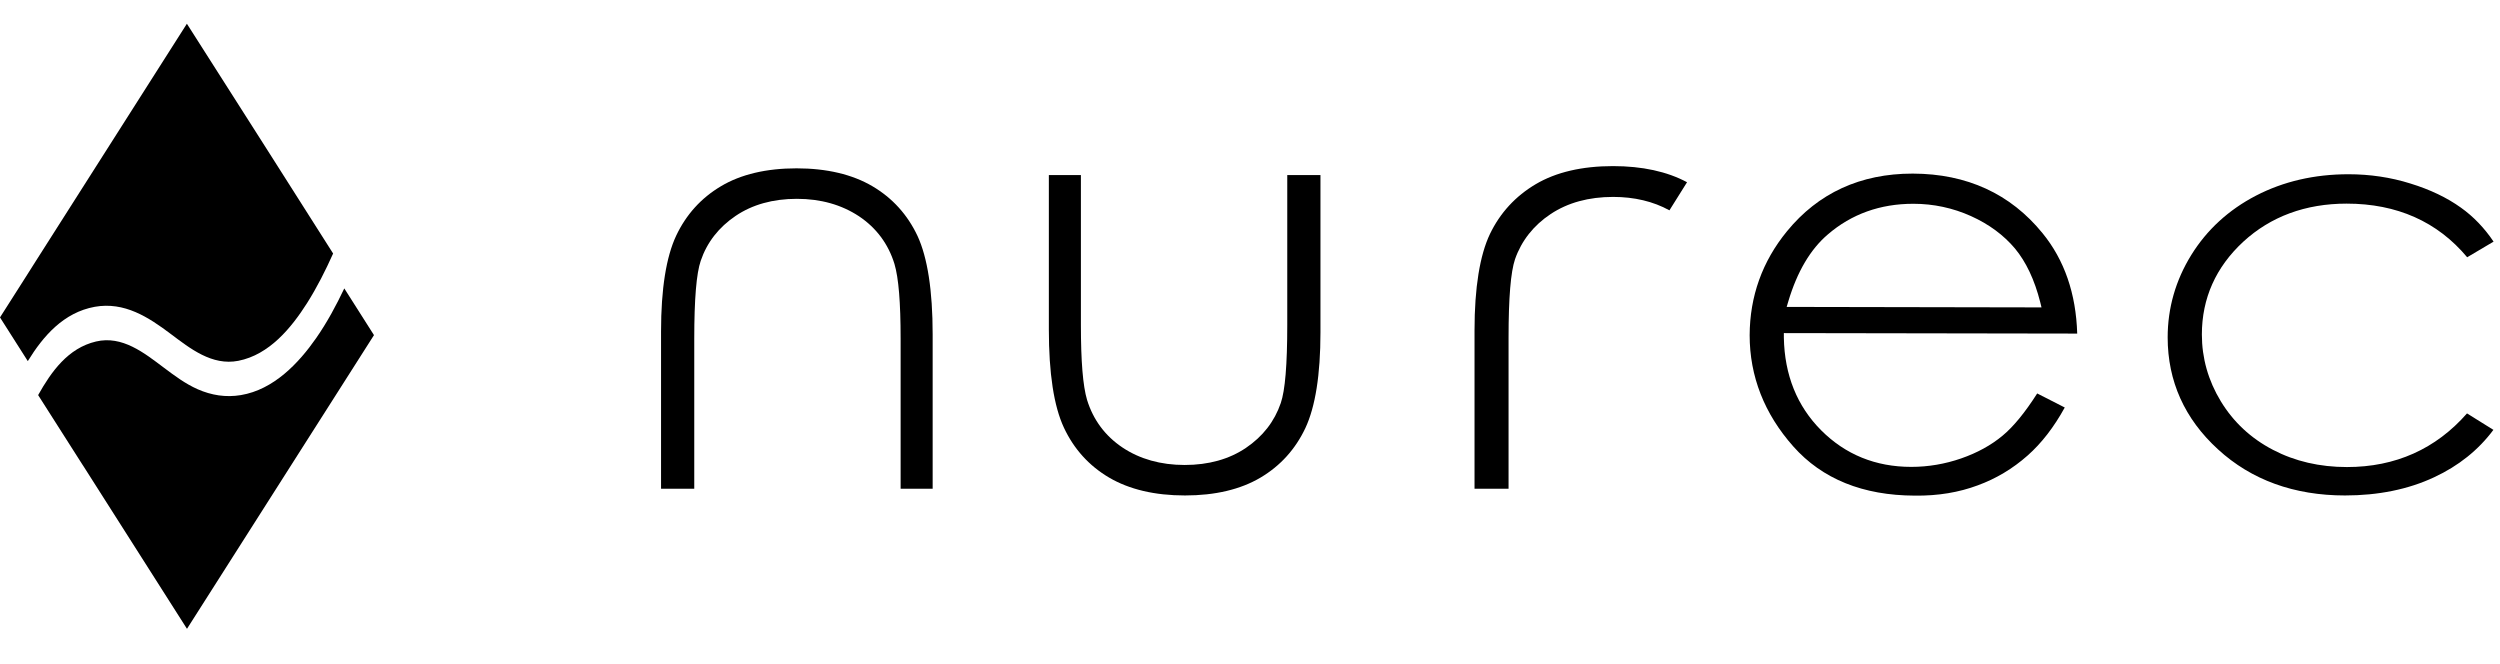 <svg width="222" height="59" viewBox="0 0 222 59" fill="none" xmlns="http://www.w3.org/2000/svg">
<path d="M93.138 15.544V29.267C93.138 33.138 93.581 36.072 94.48 37.986C95.365 39.872 96.706 41.361 98.49 42.41C100.274 43.459 102.544 43.997 105.227 43.997C107.91 43.997 110.166 43.459 111.935 42.41C113.704 41.361 115.031 39.886 115.916 38.015C116.8 36.129 117.257 33.279 117.257 29.523V15.544H114.309V28.856C114.309 32.401 114.117 34.669 113.734 35.789C113.173 37.433 112.127 38.766 110.638 39.773C109.149 40.779 107.321 41.29 105.198 41.29C103.075 41.29 101.217 40.765 99.684 39.744C98.136 38.709 97.075 37.278 96.529 35.505C96.161 34.258 95.984 32.089 95.984 28.856V15.544H93.138V15.544Z" fill="black"/>
<path d="M169.831 15.416C165.202 15.416 161.457 17.146 158.686 20.534C156.489 23.214 155.383 26.318 155.369 29.763C155.369 33.407 156.666 36.739 159.246 39.645C161.811 42.537 165.438 43.997 170.023 44.011C172.116 44.04 173.974 43.714 175.61 43.104C177.247 42.509 178.736 41.615 180.048 40.453C181.286 39.361 182.392 37.929 183.35 36.186L180.903 34.938C179.827 36.625 178.795 37.887 177.836 38.681C176.819 39.531 175.581 40.212 174.151 40.708C172.721 41.204 171.232 41.459 169.728 41.459H169.713C166.558 41.459 163.875 40.368 161.723 38.213C159.585 36.072 158.465 33.308 158.406 29.976V29.579L184.456 29.622C184.352 26.077 183.32 23.086 181.374 20.704C178.529 17.203 174.652 15.43 169.875 15.416H169.831ZM181.286 27.297L158.656 27.254L158.804 26.758C159.585 24.135 160.764 22.136 162.312 20.818C164.421 19.003 166.971 18.096 169.89 18.096H169.92C171.689 18.096 173.414 18.464 175.02 19.187C176.627 19.91 177.939 20.889 178.927 22.065C179.915 23.256 180.667 24.844 181.168 26.815L181.286 27.297Z" fill="black"/>
<path d="M208.544 15.473C205.522 15.473 202.765 16.111 200.332 17.373C197.9 18.635 195.968 20.407 194.583 22.647C193.197 24.887 192.489 27.354 192.489 29.962C192.489 33.847 193.993 37.193 196.956 39.9C199.919 42.622 203.723 43.997 208.234 43.997C211.183 43.997 213.851 43.459 216.151 42.381C218.318 41.375 220.087 39.957 221.414 38.171L219.07 36.71C216.298 39.872 212.716 41.474 208.411 41.474C205.993 41.474 203.782 40.964 201.836 39.943C199.875 38.922 198.327 37.476 197.207 35.633C196.086 33.79 195.526 31.791 195.526 29.707C195.526 26.489 196.764 23.724 199.197 21.47C201.63 19.23 204.726 18.082 208.382 18.082C212.849 18.082 216.446 19.684 219.085 22.845L221.429 21.456C220.618 20.251 219.645 19.23 218.525 18.436C217.301 17.557 215.797 16.834 214.043 16.296C212.288 15.743 210.431 15.473 208.544 15.473Z" fill="black"/>
<path d="M130.938 43.402H133.96V30.005C133.96 26.432 134.152 24.149 134.535 23.015C135.11 21.371 136.186 20.01 137.705 19.003C139.223 17.997 141.081 17.486 143.248 17.486C145.12 17.486 146.801 17.883 148.246 18.677L149.809 16.182C148.039 15.232 145.828 14.75 143.233 14.75C140.491 14.75 138.177 15.289 136.378 16.352C134.579 17.415 133.208 18.904 132.309 20.775C131.41 22.661 130.938 25.539 130.938 29.324V43.402Z" fill="black"/>
<path d="M82.82 43.402V29.678C82.82 25.808 82.363 22.873 81.479 20.959C80.594 19.074 79.252 17.585 77.469 16.536C75.685 15.487 73.414 14.948 70.731 14.948C68.048 14.948 65.778 15.487 64.023 16.536C62.254 17.585 60.928 19.06 60.043 20.931C59.158 22.817 58.701 25.666 58.701 29.423V43.402H61.65V30.09C61.65 26.545 61.842 24.277 62.225 23.157C62.785 21.512 63.832 20.18 65.321 19.173C66.81 18.167 68.638 17.656 70.761 17.656C72.884 17.656 74.727 18.181 76.275 19.202C77.823 20.236 78.884 21.668 79.429 23.441C79.798 24.688 79.975 26.857 79.975 30.09V43.402H82.82Z" fill="black"/>
<path d="M28.085 30.01C26.517 32.264 24.298 34.599 21.393 35.084C20.057 35.309 18.776 35.102 17.551 34.563C16.455 34.078 15.499 33.36 14.553 32.651C12.808 31.339 10.859 29.777 8.529 30.325C6.041 30.908 4.556 33.001 3.387 35.084L7.294 41.218L7.424 41.416L16.604 55.839L27.547 38.65L29.023 36.333L33.209 29.759L30.573 25.61C29.849 27.136 29.051 28.618 28.085 30.01Z" fill="black"/>
<path d="M8.418 27.244C11.045 26.777 13.18 28.16 15.157 29.651C16.883 30.945 18.823 32.498 21.162 32.04C23.919 31.501 25.877 29.103 27.269 26.912C28.16 25.502 28.903 24.02 29.581 22.512L23.807 13.423L22.36 11.151L16.596 2.107L3.174 23.194L2.293 24.586L0 28.187L2.469 32.067C3.843 29.831 5.653 27.747 8.418 27.244Z" fill="black"/>
</svg>
